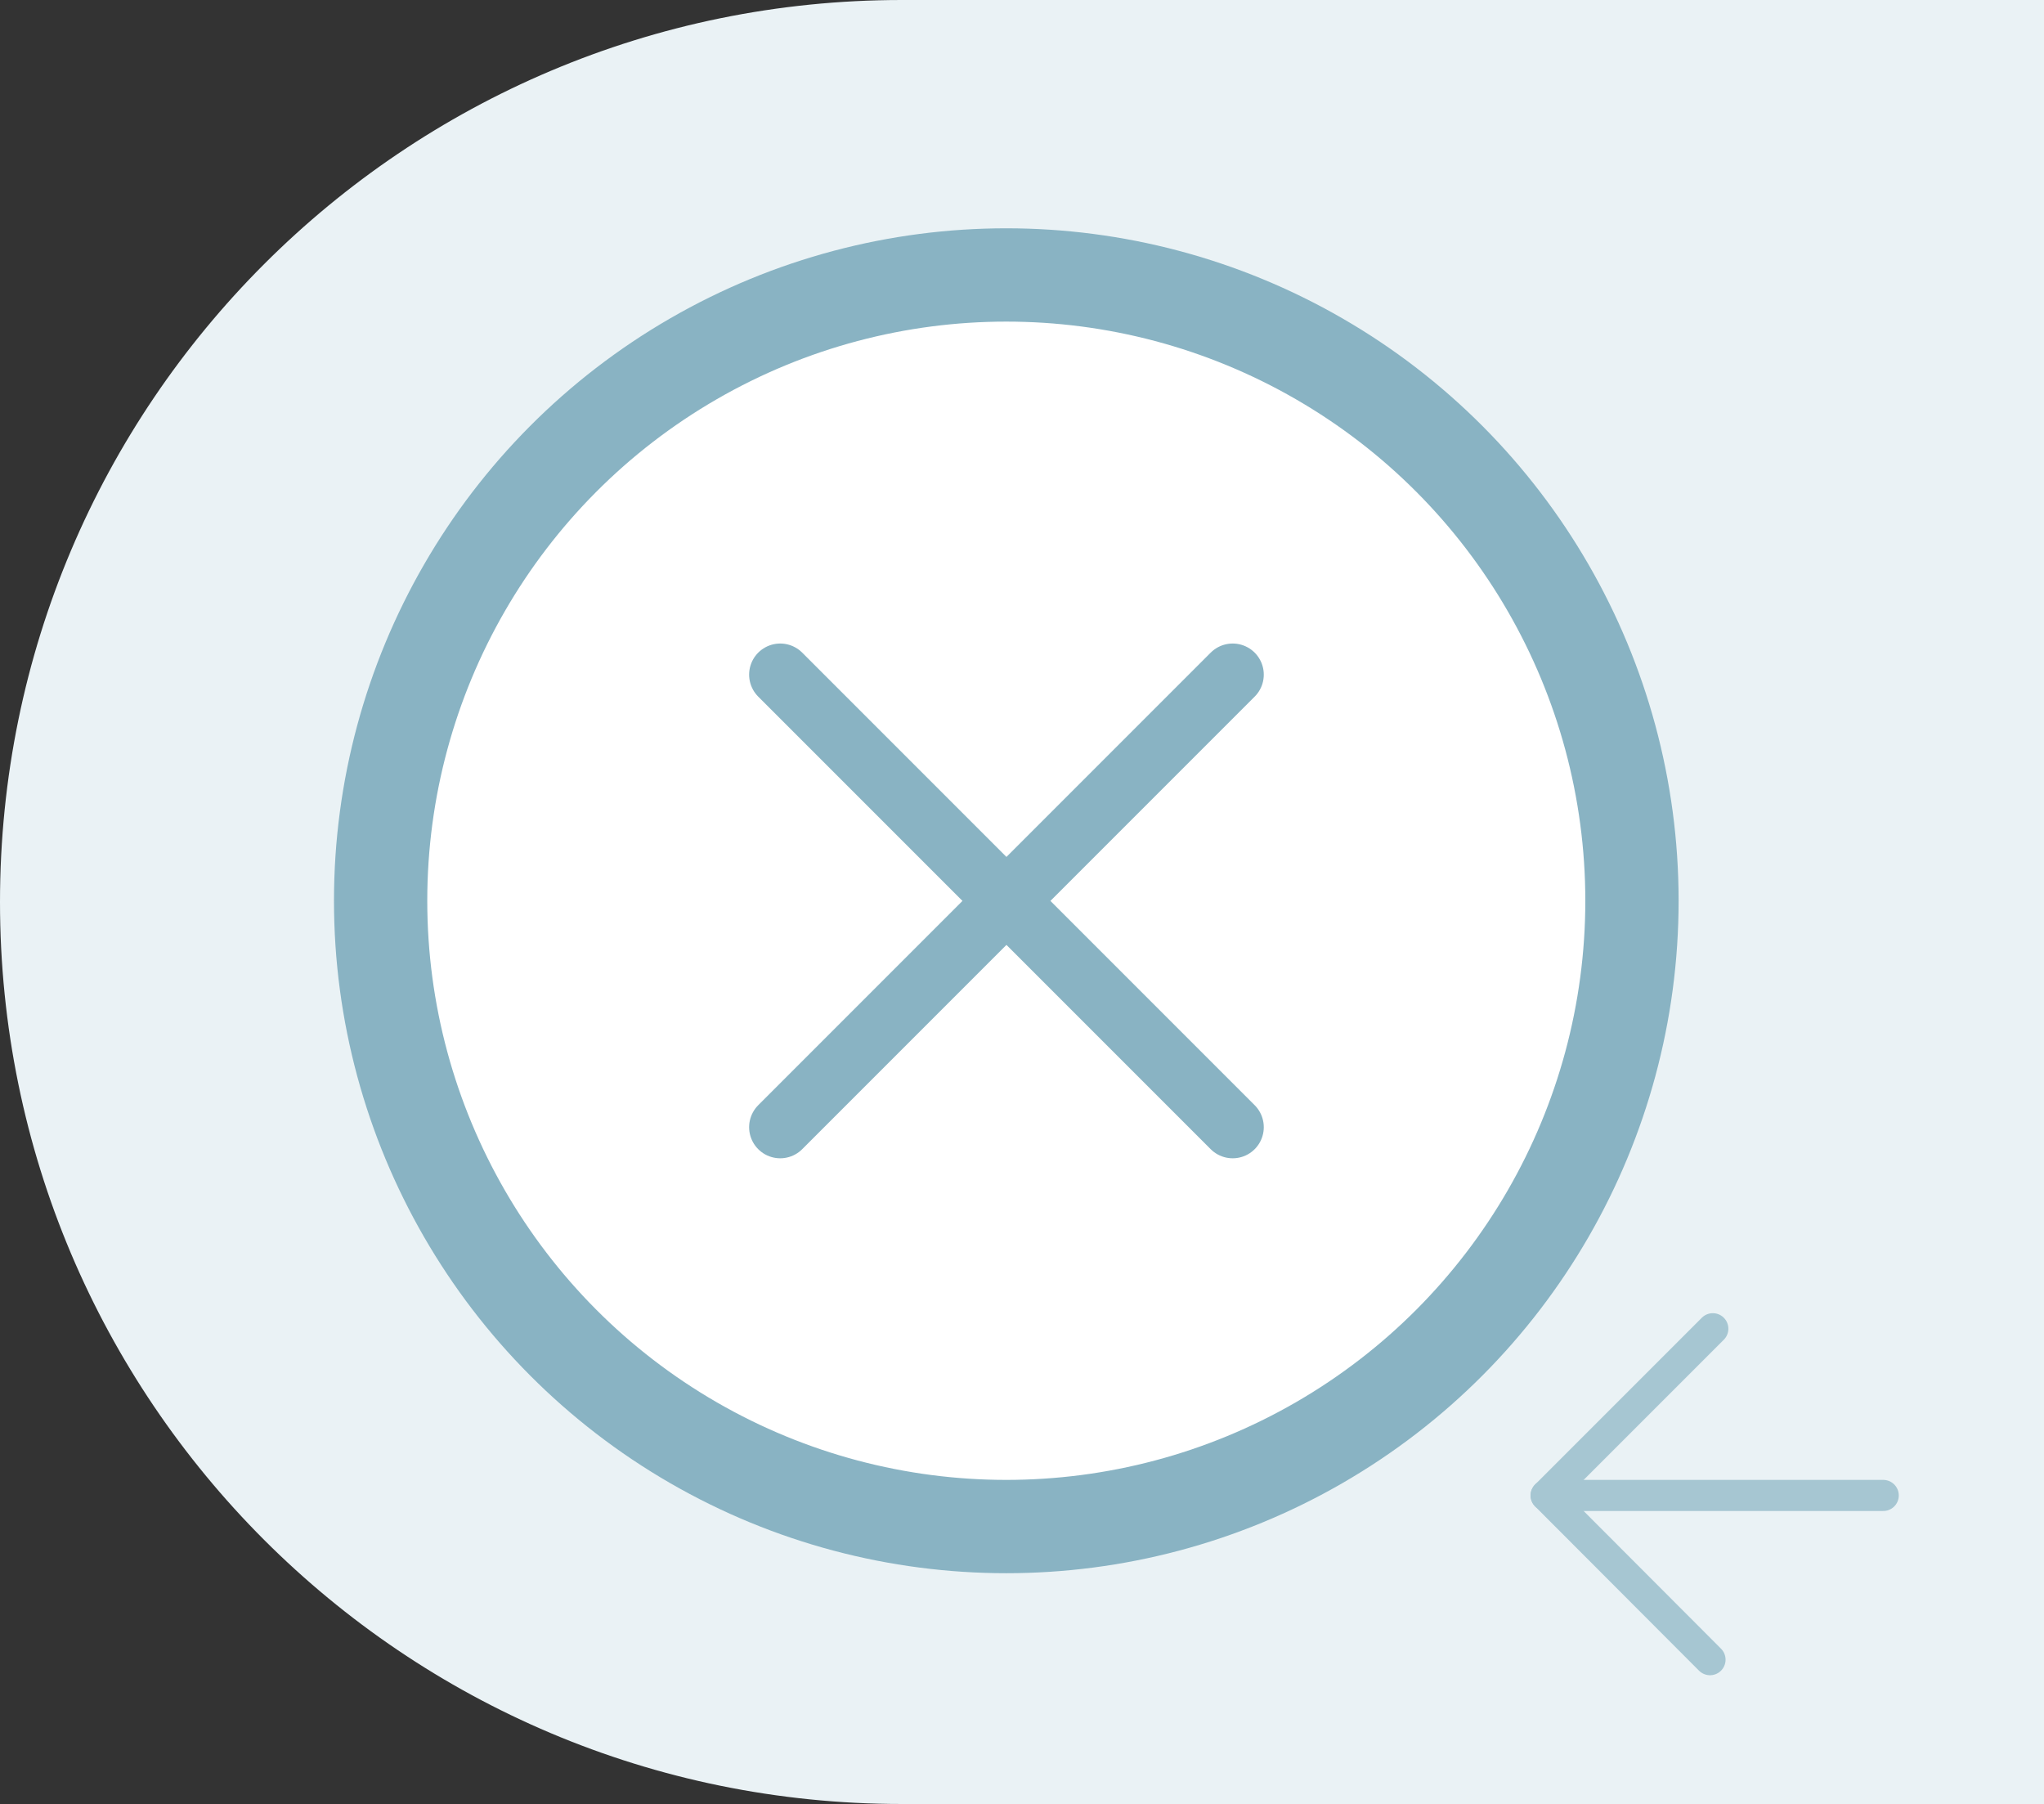 <?xml version="1.0" encoding="UTF-8" standalone="no"?>
<svg
   id="Ebene_1"
   width="65.73"
   height="58"
   viewBox="0 0 65.73 58"
   version="1.1"
   sodipodi:docname="k_app_bewertung_links_1.svg"
   inkscape:version="1.3 (0e150ed, 2023-07-21)"
   xmlns:inkscape="http://www.inkscape.org/namespaces/inkscape"
   xmlns:sodipodi="http://sodipodi.sourceforge.net/DTD/sodipodi-0.dtd"
   xmlns="http://www.w3.org/2000/svg"
   xmlns:svg="http://www.w3.org/2000/svg">
  <rect x="0" y="0" width="65.73" height="58" fill="#333333" stroke="none"/>
  <sodipodi:namedview
     id="namedview7"
     pagecolor="#ffffff"
     bordercolor="#666666"
     borderopacity="1.0"
     inkscape:showpageshadow="2"
     inkscape:pageopacity="0.0"
     inkscape:pagecheckerboard="0"
     inkscape:deskcolor="#d1d1d1"
     inkscape:zoom="12.498141"
     inkscape:cx="54.048037"
     inkscape:cy="28.964307"
     inkscape:window-width="2560"
     inkscape:window-height="1395"
     inkscape:window-x="0"
     inkscape:window-y="23"
     inkscape:window-maximized="1"
     inkscape:current-layer="Ebene_1" />
  <defs
     id="defs1">
    <style
       id="style1">.cls-1{fill:none;}.cls-1,.cls-2,.cls-3{stroke:#89b3c3;stroke-linecap:round;stroke-linejoin:round;}.cls-2{stroke-width:2px;}.cls-2,.cls-3{fill:#fff;}.cls-4{opacity:.7;}.cls-3{stroke-width:3px;}.cls-5{fill:#eaf2f5;stroke-width:0px;}</style>
  </defs>
  <path
     class="cls-5"
     d="M 65.73,0 H 29 C 12.98,0 0,12.98 0,29 0,45.02 12.98,58 29,58 h 36.73 z"
     id="path1" />
  <circle
     class="cls-3"
     cx="32.36"
     cy="28.96"
     r="20.12"
     id="circle2" />
  <line
     class="cls-2"
     x1="39.64"
     y1="21.69"
     x2="25.09"
     y2="36.24"
     id="line2" />
  <line
     class="cls-2"
     x1="25.09"
     y1="21.69"
     x2="39.64"
     y2="36.24"
     id="line3" />
  <g
     class="cls-4"
     id="g6">
    <polyline
       class="cls-1"
       points="54.99 53.36 49.72 48.08 55.08 42.72"
       id="polyline5" />
    <line
       class="cls-1"
       x1="49.72"
       y1="48.08"
       x2="60.56"
       y2="48.08"
       id="line6" />
  </g>
</svg>
